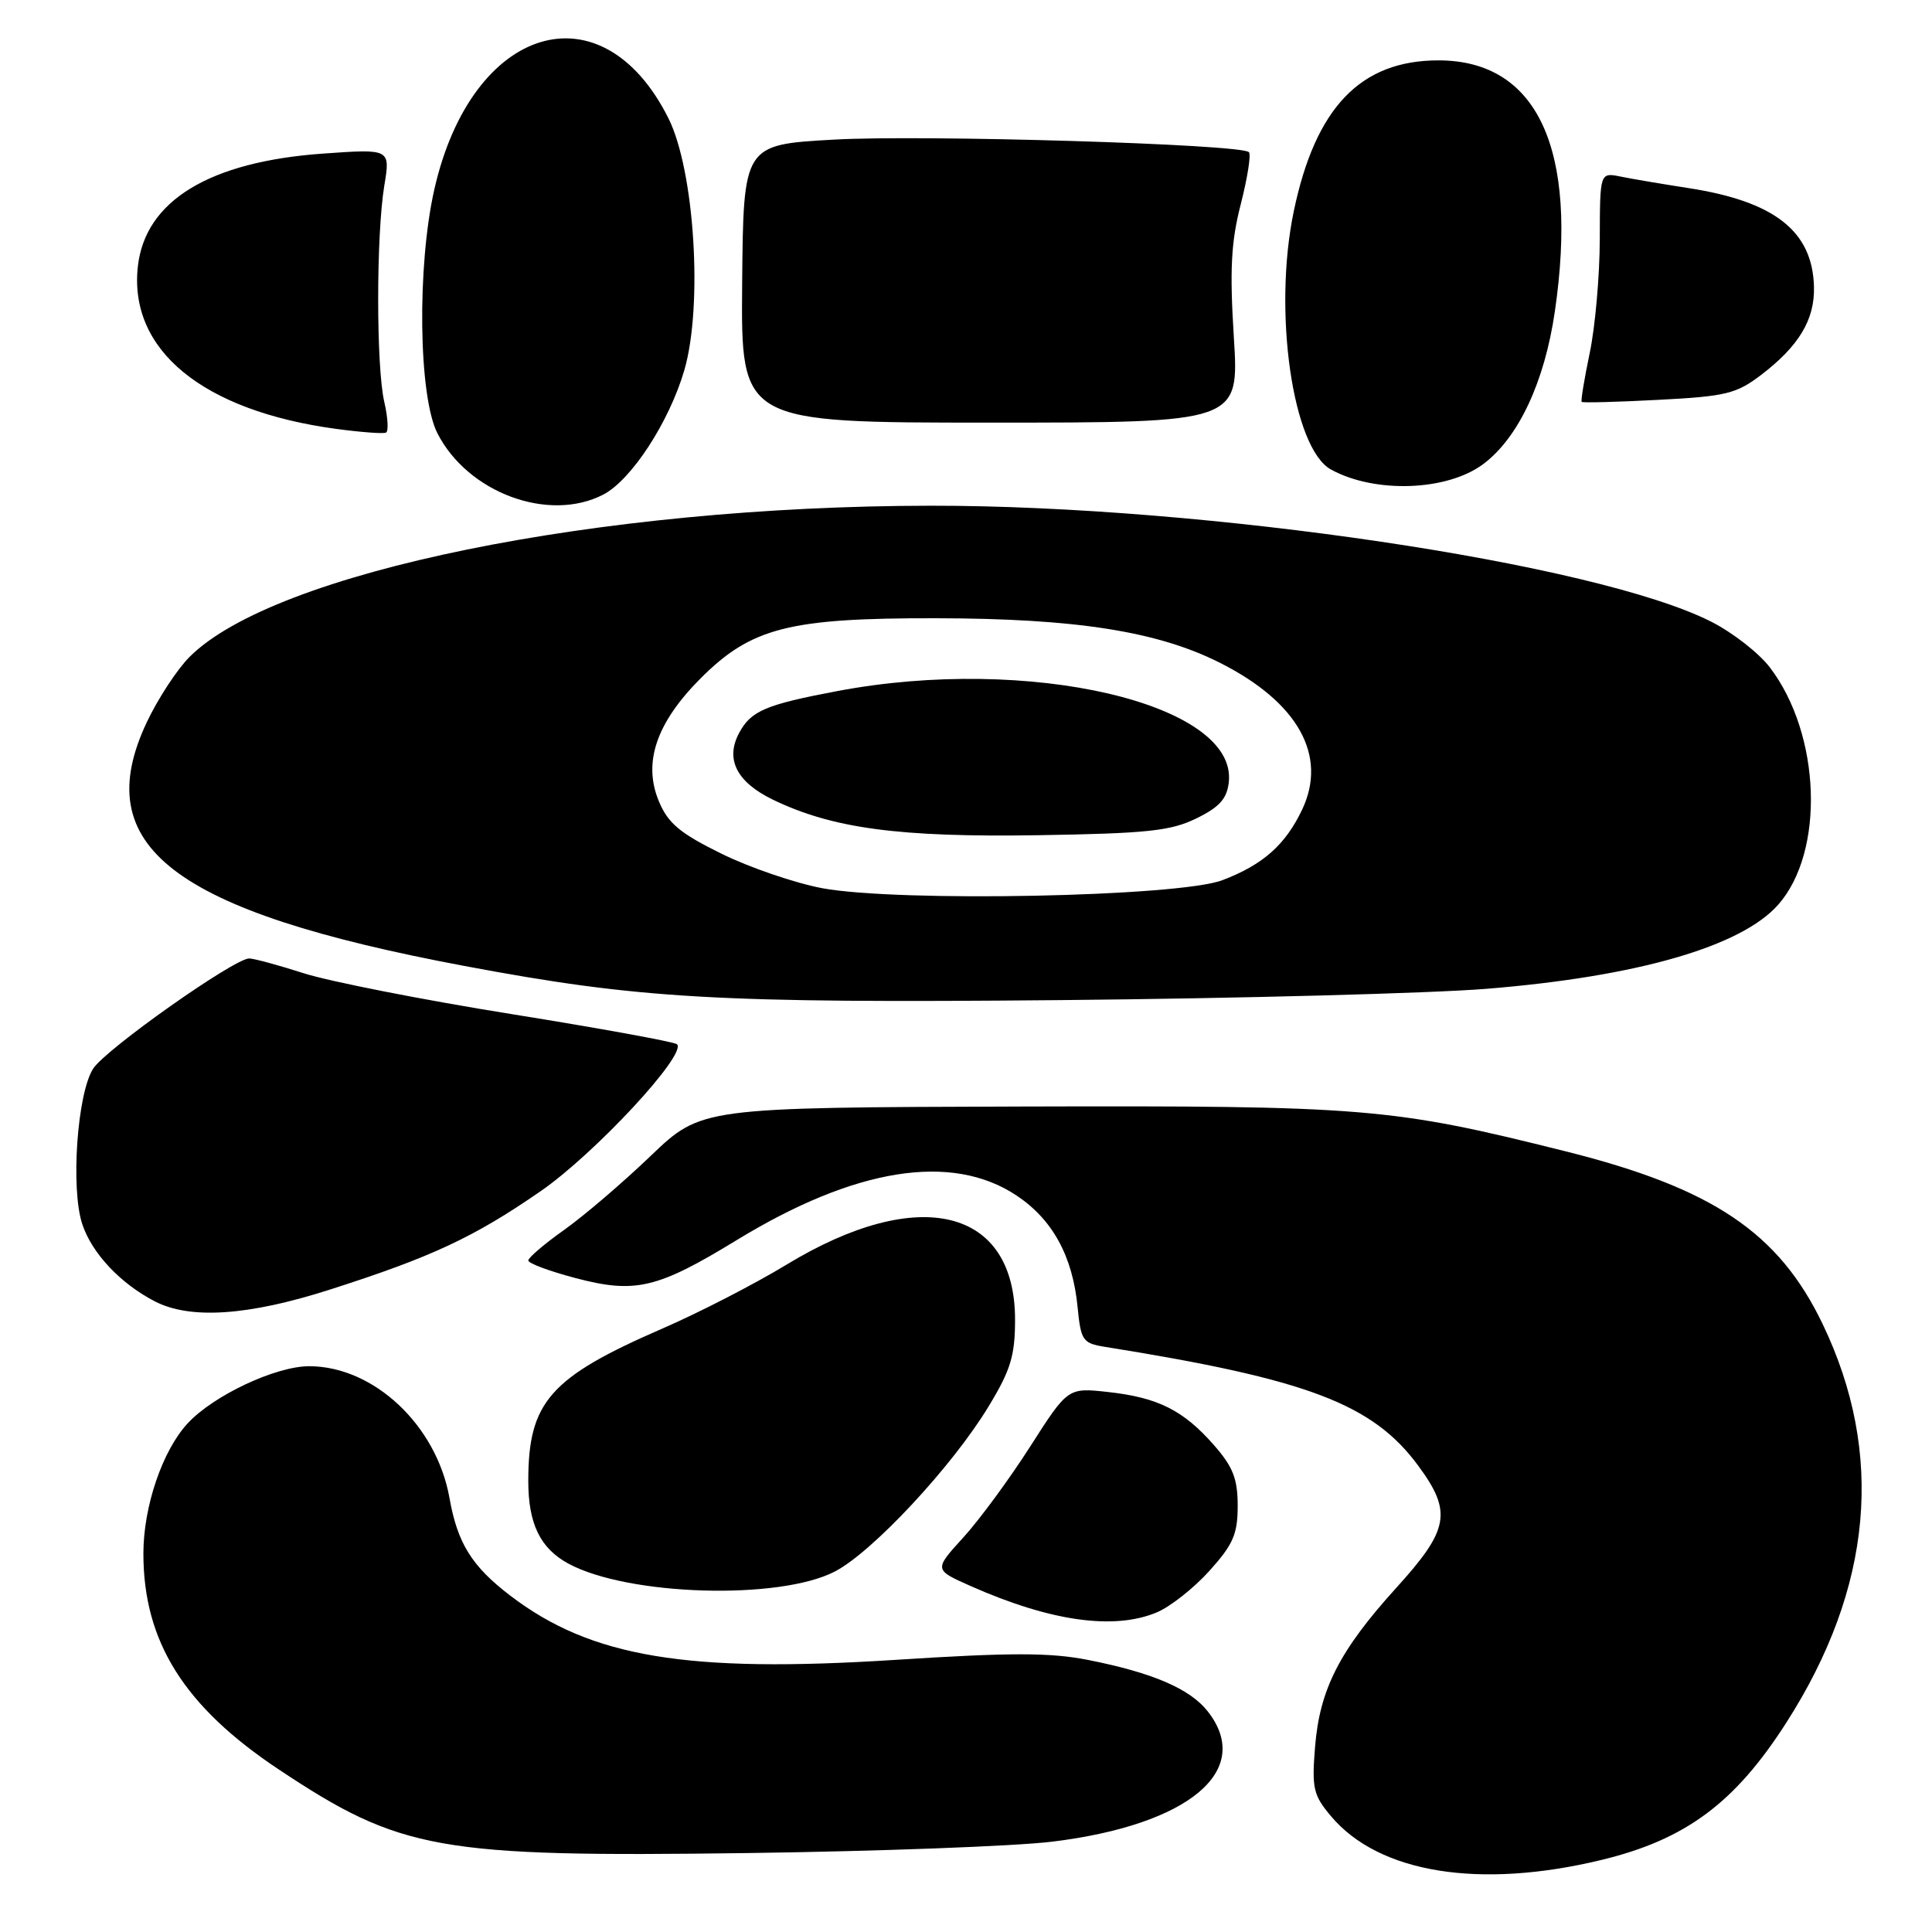 <?xml version="1.0" encoding="UTF-8" standalone="no"?>
<!DOCTYPE svg PUBLIC "-//W3C//DTD SVG 1.1//EN" "http://www.w3.org/Graphics/SVG/1.1/DTD/svg11.dtd" >
<svg xmlns="http://www.w3.org/2000/svg" xmlns:xlink="http://www.w3.org/1999/xlink" version="1.1" viewBox="0 0 256 256">
 <g >
 <path fill="currentColor"
d=" M 212.25 246.44 C 223.38 243.74 229.90 238.89 236.71 228.24 C 248.14 210.38 249.75 192.58 241.49 175.40 C 235.67 163.31 226.94 157.44 207.50 152.57 C 184.33 146.77 180.94 146.49 135.21 146.62 C 92.92 146.75 92.92 146.75 86.21 153.17 C 82.52 156.71 77.36 161.12 74.75 162.97 C 72.14 164.82 70.00 166.65 70.00 167.02 C 70.00 167.40 72.81 168.44 76.25 169.35 C 84.18 171.44 87.09 170.75 97.62 164.32 C 113.29 154.75 126.09 152.70 134.68 158.40 C 139.47 161.58 142.14 166.45 142.79 173.23 C 143.22 177.62 143.47 177.99 146.38 178.46 C 173.34 182.77 181.91 186.03 187.95 194.25 C 192.44 200.35 192.02 202.68 185.02 210.39 C 177.48 218.71 174.86 223.85 174.25 231.50 C 173.81 236.95 174.02 237.88 176.37 240.66 C 182.72 248.21 196.07 250.36 212.25 246.44 Z  M 139.43 244.03 C 157.56 241.81 166.18 234.58 160.02 226.75 C 157.66 223.76 152.71 221.63 144.12 219.94 C 139.12 218.96 133.88 218.96 118.66 219.94 C 90.99 221.71 78.31 219.60 67.60 211.42 C 62.52 207.54 60.62 204.49 59.56 198.50 C 57.85 188.87 49.55 181.06 41.00 181.03 C 36.54 181.02 28.28 184.90 24.85 188.62 C 21.51 192.24 19.00 199.64 19.00 205.85 C 19.00 217.52 24.39 226.12 36.95 234.47 C 53.11 245.21 58.04 246.09 99.00 245.54 C 116.33 245.31 134.52 244.63 139.43 244.03 Z  M 153.28 213.65 C 155.05 212.91 158.19 210.44 160.25 208.15 C 163.40 204.66 164.00 203.28 164.00 199.53 C 164.00 195.95 163.38 194.36 160.85 191.48 C 156.80 186.86 153.43 185.18 146.84 184.45 C 141.50 183.86 141.50 183.86 136.50 191.68 C 133.75 195.98 129.76 201.41 127.62 203.75 C 123.75 208.00 123.75 208.00 128.62 210.16 C 139.18 214.84 147.60 216.03 153.28 213.65 Z  M 110.63 208.23 C 115.63 205.63 126.20 194.28 131.00 186.35 C 133.92 181.54 134.50 179.63 134.50 174.86 C 134.50 160.04 121.72 156.95 104.24 167.56 C 99.98 170.15 92.57 173.96 87.77 176.04 C 72.86 182.52 70.00 185.76 70.00 196.25 C 70.00 201.90 71.58 205.16 75.30 207.18 C 83.19 211.46 103.27 212.06 110.63 208.23 Z  M 43.74 170.87 C 57.20 166.56 62.80 163.95 71.65 157.83 C 78.82 152.87 91.04 139.71 89.71 138.37 C 89.39 138.06 79.55 136.26 67.82 134.38 C 56.09 132.50 43.72 130.06 40.31 128.98 C 36.91 127.89 33.63 127.00 33.02 127.00 C 31.04 127.00 14.06 138.98 12.36 141.58 C 10.24 144.81 9.34 157.48 10.90 162.20 C 12.17 166.05 15.93 170.06 20.50 172.43 C 25.19 174.86 32.89 174.35 43.74 170.87 Z  M 197.00 131.02 C 216.95 129.40 230.70 125.43 235.61 119.89 C 241.83 112.86 241.29 97.32 234.52 88.44 C 233.07 86.53 229.56 83.80 226.73 82.37 C 211.50 74.65 159.86 66.98 123.31 67.01 C 79.20 67.05 36.37 75.78 25.12 87.04 C 23.48 88.68 20.93 92.57 19.46 95.68 C 11.68 112.13 22.86 120.73 61.51 127.99 C 84.73 132.35 94.94 132.94 140.50 132.52 C 164.15 132.30 189.57 131.62 197.00 131.02 Z  M 79.93 65.54 C 83.66 63.61 88.68 55.90 90.68 49.04 C 93.16 40.49 92.03 22.59 88.57 15.67 C 79.75 -1.95 62.51 3.27 57.56 25.06 C 55.24 35.24 55.45 52.50 57.96 57.41 C 61.98 65.30 72.71 69.27 79.93 65.54 Z  M 196.53 61.50 C 201.20 58.01 204.67 50.62 206.03 41.24 C 209.16 19.74 203.71 8.00 190.60 8.00 C 180.28 8.00 174.30 14.24 171.43 28.00 C 168.66 41.28 171.28 59.44 176.37 62.22 C 182.19 65.41 191.74 65.07 196.53 61.50 Z  M 50.92 53.26 C 49.84 48.60 49.84 31.19 50.92 24.61 C 51.73 19.72 51.73 19.72 42.82 20.35 C 27.75 21.42 19.25 26.59 18.27 35.28 C 17.02 46.37 26.85 54.43 44.54 56.83 C 47.82 57.27 50.79 57.50 51.15 57.32 C 51.50 57.15 51.40 55.32 50.92 53.26 Z  M 163.49 44.69 C 162.93 35.74 163.12 32.07 164.41 27.05 C 165.30 23.56 165.79 20.46 165.49 20.16 C 164.44 19.10 122.32 17.83 110.50 18.50 C 98.50 19.17 98.50 19.17 98.34 37.59 C 98.18 56.00 98.18 56.00 131.19 56.00 C 164.20 56.00 164.20 56.00 163.49 44.69 Z  M 233.37 49.67 C 238.37 45.85 240.48 42.34 240.36 37.99 C 240.17 30.63 235.14 26.68 223.72 24.92 C 220.30 24.39 216.26 23.71 214.75 23.40 C 212.00 22.84 212.00 22.84 211.98 31.67 C 211.97 36.53 211.37 43.31 210.65 46.75 C 209.93 50.19 209.45 53.12 209.58 53.25 C 209.72 53.39 214.30 53.27 219.77 52.98 C 228.69 52.52 230.08 52.18 233.37 49.67 Z  M 108.94 117.69 C 105.34 117.01 99.33 114.96 95.60 113.12 C 90.10 110.42 88.52 109.09 87.31 106.19 C 85.16 101.05 86.96 95.77 92.86 89.86 C 99.56 83.17 104.56 81.89 124.00 81.92 C 142.56 81.95 153.38 83.65 161.66 87.83 C 171.99 93.04 175.94 100.11 172.54 107.28 C 170.32 111.95 167.34 114.59 161.97 116.63 C 156.18 118.83 119.08 119.57 108.94 117.69 Z  M 158.51 108.45 C 161.57 106.96 162.58 105.84 162.82 103.66 C 164.02 93.21 136.29 86.76 110.90 91.58 C 101.43 93.37 99.50 94.20 97.94 97.12 C 96.07 100.60 97.61 103.63 102.41 105.96 C 110.30 109.77 119.10 110.96 137.51 110.67 C 151.97 110.44 155.11 110.11 158.51 108.45 Z "/>
</g>
</svg>